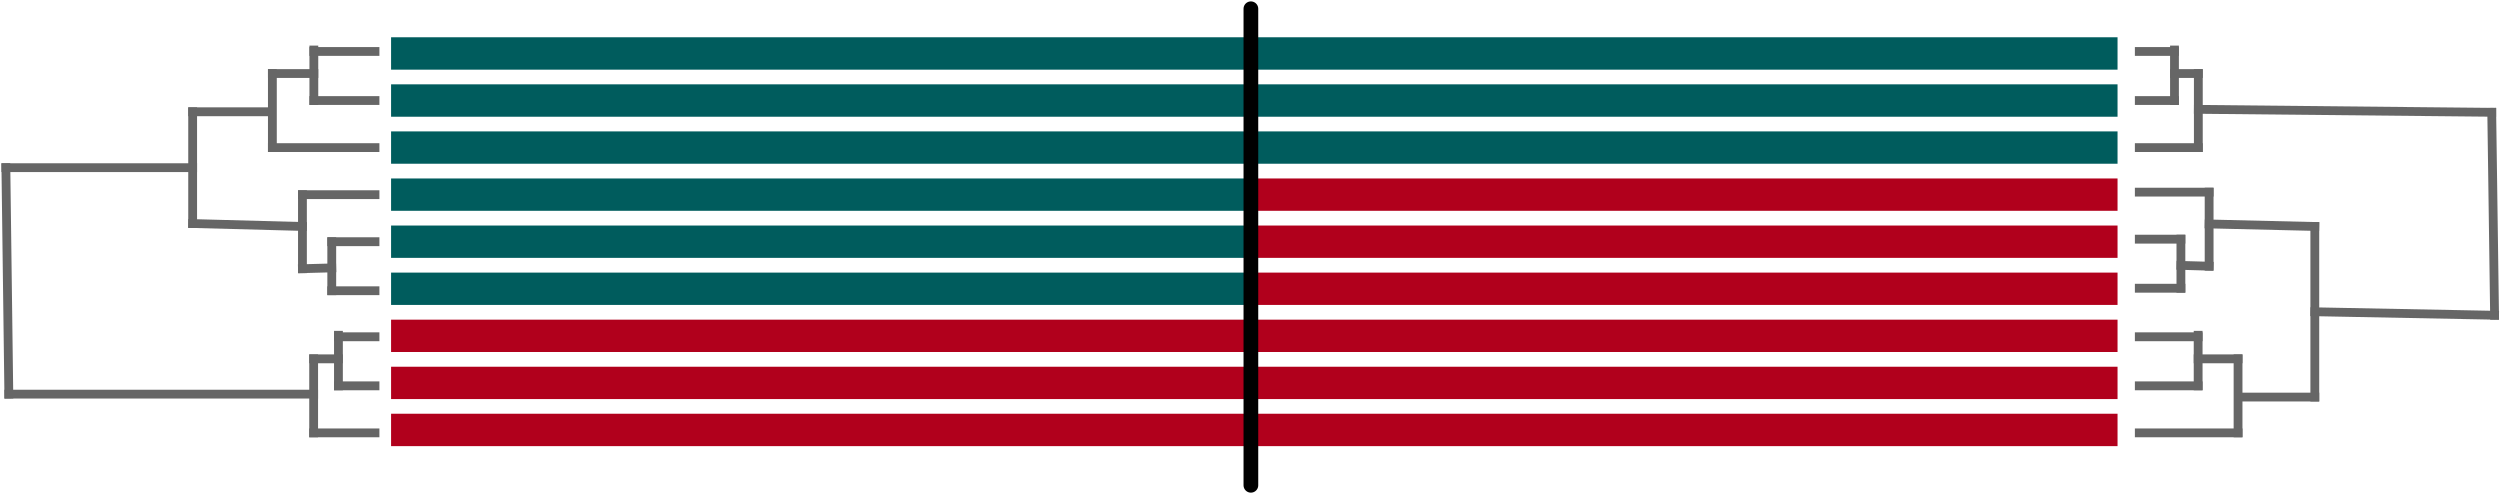 <?xml version="1.0" encoding="UTF-8"?>
<svg xmlns="http://www.w3.org/2000/svg" xmlns:xlink="http://www.w3.org/1999/xlink" width="850" height="168" viewBox="0 0 850 168">
<path fill="none" stroke-width="11" stroke-linecap="butt" stroke-linejoin="round" stroke="rgb(0%, 36.078%, 36.47%)" stroke-opacity="1" stroke-miterlimit="10" d="M 245.965 288.18 L 539.629 288.18 " transform="matrix(1, 0, 0, 1, -113, -270)"/>
<path fill="none" stroke-width="11" stroke-linecap="butt" stroke-linejoin="round" stroke="rgb(0%, 36.078%, 36.47%)" stroke-opacity="1" stroke-miterlimit="10" d="M 539.301 288.18 L 832.965 288.18 " transform="matrix(1, 0, 0, 1, -113, -270)"/>
<path fill="none" stroke-width="11" stroke-linecap="butt" stroke-linejoin="round" stroke="rgb(0%, 36.078%, 36.47%)" stroke-opacity="1" stroke-miterlimit="10" d="M 245.965 304.18 L 539.629 304.18 " transform="matrix(1, 0, 0, 1, -113, -270)"/>
<path fill="none" stroke-width="11" stroke-linecap="butt" stroke-linejoin="round" stroke="rgb(0%, 36.078%, 36.47%)" stroke-opacity="1" stroke-miterlimit="10" d="M 539.301 304.18 L 832.965 304.18 " transform="matrix(1, 0, 0, 1, -113, -270)"/>
<path fill="none" stroke-width="11" stroke-linecap="butt" stroke-linejoin="round" stroke="rgb(0%, 36.078%, 36.47%)" stroke-opacity="1" stroke-miterlimit="10" d="M 245.965 320.18 L 539.629 320.18 " transform="matrix(1, 0, 0, 1, -113, -270)"/>
<path fill="none" stroke-width="11" stroke-linecap="butt" stroke-linejoin="round" stroke="rgb(0%, 36.078%, 36.47%)" stroke-opacity="1" stroke-miterlimit="10" d="M 539.301 320.18 L 832.965 320.18 " transform="matrix(1, 0, 0, 1, -113, -270)"/>
<path fill="none" stroke-width="11" stroke-linecap="butt" stroke-linejoin="round" stroke="rgb(0%, 36.078%, 36.47%)" stroke-opacity="1" stroke-miterlimit="10" d="M 245.965 336.18 L 539.629 336.18 " transform="matrix(1, 0, 0, 1, -113, -270)"/>
<path fill="none" stroke-width="11" stroke-linecap="butt" stroke-linejoin="round" stroke="rgb(69.412%, 0%, 10.98%)" stroke-opacity="1" stroke-miterlimit="10" d="M 539.301 336.18 L 832.965 336.18 " transform="matrix(1, 0, 0, 1, -113, -270)"/>
<path fill="none" stroke-width="11" stroke-linecap="butt" stroke-linejoin="round" stroke="rgb(0%, 36.078%, 36.47%)" stroke-opacity="1" stroke-miterlimit="10" d="M 245.965 352.18 L 539.629 352.18 " transform="matrix(1, 0, 0, 1, -113, -270)"/>
<path fill="none" stroke-width="11" stroke-linecap="butt" stroke-linejoin="round" stroke="rgb(69.412%, 0%, 10.98%)" stroke-opacity="1" stroke-miterlimit="10" d="M 539.301 352.18 L 832.965 352.18 " transform="matrix(1, 0, 0, 1, -113, -270)"/>
<path fill="none" stroke-width="11" stroke-linecap="butt" stroke-linejoin="round" stroke="rgb(0%, 36.078%, 36.47%)" stroke-opacity="1" stroke-miterlimit="10" d="M 245.965 368.18 L 539.629 368.18 " transform="matrix(1, 0, 0, 1, -113, -270)"/>
<path fill="none" stroke-width="11" stroke-linecap="butt" stroke-linejoin="round" stroke="rgb(69.412%, 0%, 10.98%)" stroke-opacity="1" stroke-miterlimit="10" d="M 539.301 368.18 L 832.965 368.18 " transform="matrix(1, 0, 0, 1, -113, -270)"/>
<path fill="none" stroke-width="11" stroke-linecap="butt" stroke-linejoin="round" stroke="rgb(69.412%, 0%, 10.98%)" stroke-opacity="1" stroke-miterlimit="10" d="M 245.965 384.18 L 539.629 384.18 " transform="matrix(1, 0, 0, 1, -113, -270)"/>
<path fill="none" stroke-width="11" stroke-linecap="butt" stroke-linejoin="round" stroke="rgb(69.412%, 0%, 10.98%)" stroke-opacity="1" stroke-miterlimit="10" d="M 539.301 384.18 L 832.965 384.18 " transform="matrix(1, 0, 0, 1, -113, -270)"/>
<path fill="none" stroke-width="11" stroke-linecap="butt" stroke-linejoin="round" stroke="rgb(69.412%, 0%, 10.98%)" stroke-opacity="1" stroke-miterlimit="10" d="M 245.965 400.18 L 539.629 400.18 " transform="matrix(1, 0, 0, 1, -113, -270)"/>
<path fill="none" stroke-width="11" stroke-linecap="butt" stroke-linejoin="round" stroke="rgb(69.412%, 0%, 10.98%)" stroke-opacity="1" stroke-miterlimit="10" d="M 539.301 400.18 L 832.965 400.18 " transform="matrix(1, 0, 0, 1, -113, -270)"/>
<path fill="none" stroke-width="11" stroke-linecap="butt" stroke-linejoin="round" stroke="rgb(69.412%, 0%, 10.98%)" stroke-opacity="1" stroke-miterlimit="10" d="M 245.965 416.18 L 539.629 416.18 " transform="matrix(1, 0, 0, 1, -113, -270)"/>
<path fill="none" stroke-width="11" stroke-linecap="butt" stroke-linejoin="round" stroke="rgb(69.412%, 0%, 10.98%)" stroke-opacity="1" stroke-miterlimit="10" d="M 539.301 416.18 L 832.965 416.18 " transform="matrix(1, 0, 0, 1, -113, -270)"/>
<path fill="none" stroke-width="3" stroke-linecap="square" stroke-linejoin="round" stroke="rgb(39.999%, 39.999%, 39.999%)" stroke-opacity="1" stroke-miterlimit="10" d="M 240.5 287.5 L 219.707 287.5 " transform="matrix(1, 0, 0, 1, -113, -270)"/>
<path fill="none" stroke-width="3" stroke-linecap="square" stroke-linejoin="round" stroke="rgb(39.999%, 39.999%, 39.999%)" stroke-opacity="1" stroke-miterlimit="10" d="M 240.5 304.18 L 219.707 304.18 " transform="matrix(1, 0, 0, 1, -113, -270)"/>
<path fill="none" stroke-width="3" stroke-linecap="square" stroke-linejoin="round" stroke="rgb(39.999%, 39.999%, 39.999%)" stroke-opacity="1" stroke-miterlimit="10" d="M 219.707 287 L 219.707 304.18 " transform="matrix(1, 0, 0, 1, -113, -270)"/>
<path fill="none" stroke-width="3" stroke-linecap="square" stroke-linejoin="round" stroke="rgb(39.999%, 39.999%, 39.999%)" stroke-opacity="1" stroke-miterlimit="10" d="M 219.707 295 L 205.609 295 " transform="matrix(1, 0, 0, 1, -113, -270)"/>
<path fill="none" stroke-width="3" stroke-linecap="square" stroke-linejoin="round" stroke="rgb(39.999%, 39.999%, 39.999%)" stroke-opacity="1" stroke-miterlimit="10" d="M 240.5 320.18 L 205.609 320.18 " transform="matrix(1, 0, 0, 1, -113, -270)"/>
<path fill="none" stroke-width="3" stroke-linecap="square" stroke-linejoin="round" stroke="rgb(39.999%, 39.999%, 39.999%)" stroke-opacity="1" stroke-miterlimit="10" d="M 205.609 295 L 205.609 320.18 " transform="matrix(1, 0, 0, 1, -113, -270)"/>
<path fill="none" stroke-width="3" stroke-linecap="square" stroke-linejoin="round" stroke="rgb(39.999%, 39.999%, 39.999%)" stroke-opacity="1" stroke-miterlimit="10" d="M 240.5 368.855 L 225.797 368.855 " transform="matrix(1, 0, 0, 1, -113, -270)"/>
<path fill="none" stroke-width="3" stroke-linecap="square" stroke-linejoin="round" stroke="rgb(39.999%, 39.999%, 39.999%)" stroke-opacity="1" stroke-miterlimit="10" d="M 240.5 352.18 L 225.797 352.18 " transform="matrix(1, 0, 0, 1, -113, -270)"/>
<path fill="none" stroke-width="3" stroke-linecap="square" stroke-linejoin="round" stroke="rgb(39.999%, 39.999%, 39.999%)" stroke-opacity="1" stroke-miterlimit="10" d="M 225.797 368.855 L 225.797 352.18 " transform="matrix(1, 0, 0, 1, -113, -270)"/>
<path fill="none" stroke-width="3" stroke-linecap="square" stroke-linejoin="round" stroke="rgb(39.999%, 39.999%, 39.999%)" stroke-opacity="1" stroke-miterlimit="10" d="M 225.797 361.09 L 215.832 361.355 " transform="matrix(1, 0, 0, 1, -113, -270)"/>
<path fill="none" stroke-width="3" stroke-linecap="square" stroke-linejoin="round" stroke="rgb(39.999%, 39.999%, 39.999%)" stroke-opacity="1" stroke-miterlimit="10" d="M 240.5 336.18 L 215.832 336.18 " transform="matrix(1, 0, 0, 1, -113, -270)"/>
<path fill="none" stroke-width="3" stroke-linecap="square" stroke-linejoin="round" stroke="rgb(39.999%, 39.999%, 39.999%)" stroke-opacity="1" stroke-miterlimit="10" d="M 215.832 361.355 L 215.832 336.18 " transform="matrix(1, 0, 0, 1, -113, -270)"/>
<path fill="none" stroke-width="3" stroke-linecap="square" stroke-linejoin="round" stroke="rgb(39.999%, 39.999%, 39.999%)" stroke-opacity="1" stroke-miterlimit="10" d="M 240.5 384.5 L 228.07 384.5 " transform="matrix(1, 0, 0, 1, -113, -270)"/>
<path fill="none" stroke-width="3" stroke-linecap="square" stroke-linejoin="round" stroke="rgb(39.999%, 39.999%, 39.999%)" stroke-opacity="1" stroke-miterlimit="10" d="M 240.5 401.18 L 228.07 401.18 " transform="matrix(1, 0, 0, 1, -113, -270)"/>
<path fill="none" stroke-width="3" stroke-linecap="square" stroke-linejoin="round" stroke="rgb(39.999%, 39.999%, 39.999%)" stroke-opacity="1" stroke-miterlimit="10" d="M 228.07 384 L 228.07 401.18 " transform="matrix(1, 0, 0, 1, -113, -270)"/>
<path fill="none" stroke-width="3" stroke-linecap="square" stroke-linejoin="round" stroke="rgb(39.999%, 39.999%, 39.999%)" stroke-opacity="1" stroke-miterlimit="10" d="M 228.07 392 L 219.641 392 " transform="matrix(1, 0, 0, 1, -113, -270)"/>
<path fill="none" stroke-width="3" stroke-linecap="square" stroke-linejoin="round" stroke="rgb(39.999%, 39.999%, 39.999%)" stroke-opacity="1" stroke-miterlimit="10" d="M 240.5 417.18 L 219.641 417.18 " transform="matrix(1, 0, 0, 1, -113, -270)"/>
<path fill="none" stroke-width="3" stroke-linecap="square" stroke-linejoin="round" stroke="rgb(39.999%, 39.999%, 39.999%)" stroke-opacity="1" stroke-miterlimit="10" d="M 219.641 392 L 219.641 417.18 " transform="matrix(1, 0, 0, 1, -113, -270)"/>
<path fill="none" stroke-width="3" stroke-linecap="square" stroke-linejoin="round" stroke="rgb(39.999%, 39.999%, 39.999%)" stroke-opacity="1" stroke-miterlimit="10" d="M 219.641 404 L 116 404 " transform="matrix(1, 0, 0, 1, -113, -270)"/>
<path fill="none" stroke-width="3" stroke-linecap="square" stroke-linejoin="round" stroke="rgb(39.999%, 39.999%, 39.999%)" stroke-opacity="1" stroke-miterlimit="10" d="M 215.832 347 L 178.5 346 " transform="matrix(1, 0, 0, 1, -113, -270)"/>
<path fill="none" stroke-width="3" stroke-linecap="square" stroke-linejoin="round" stroke="rgb(39.999%, 39.999%, 39.999%)" stroke-opacity="1" stroke-miterlimit="10" d="M 116 404 L 115 327 " transform="matrix(1, 0, 0, 1, -113, -270)"/>
<path fill="none" stroke-width="3" stroke-linecap="square" stroke-linejoin="round" stroke="rgb(39.999%, 39.999%, 39.999%)" stroke-opacity="1" stroke-miterlimit="10" d="M 178.5 327 L 115 327 " transform="matrix(1, 0, 0, 1, -113, -270)"/>
<path fill="none" stroke-width="3" stroke-linecap="square" stroke-linejoin="round" stroke="rgb(39.999%, 39.999%, 39.999%)" stroke-opacity="1" stroke-miterlimit="10" d="M 203.168 308 L 178.5 308 " transform="matrix(1, 0, 0, 1, -113, -270)"/>
<path fill="none" stroke-width="3" stroke-linecap="square" stroke-linejoin="round" stroke="rgb(39.999%, 39.999%, 39.999%)" stroke-opacity="1" stroke-miterlimit="10" d="M 178.5 346 L 178.5 308 " transform="matrix(1, 0, 0, 1, -113, -270)"/>
<path fill="none" stroke-width="5" stroke-linecap="round" stroke-linejoin="round" stroke="rgb(0%, 0%, 0%)" stroke-opacity="1" stroke-miterlimit="10" d="M 538.301 272.977 L 538.301 435 " transform="matrix(1, 0, 0, 1, -113, -270)"/>
<path fill="none" stroke-width="3" stroke-linecap="square" stroke-linejoin="round" stroke="rgb(39.999%, 39.999%, 39.999%)" stroke-opacity="1" stroke-miterlimit="10" d="M 840.359 368 L 854.508 368 " transform="matrix(1, 0, 0, 1, -113, -270)"/>
<path fill="none" stroke-width="3" stroke-linecap="square" stroke-linejoin="round" stroke="rgb(39.999%, 39.999%, 39.999%)" stroke-opacity="1" stroke-miterlimit="10" d="M 840.359 351.32 L 854.508 351.32 " transform="matrix(1, 0, 0, 1, -113, -270)"/>
<path fill="none" stroke-width="3" stroke-linecap="square" stroke-linejoin="round" stroke="rgb(39.999%, 39.999%, 39.999%)" stroke-opacity="1" stroke-miterlimit="10" d="M 854.508 368 L 854.508 351.32 " transform="matrix(1, 0, 0, 1, -113, -270)"/>
<path fill="none" stroke-width="3" stroke-linecap="square" stroke-linejoin="round" stroke="rgb(39.999%, 39.999%, 39.999%)" stroke-opacity="1" stroke-miterlimit="10" d="M 854.508 360.234 L 864.102 360.5 " transform="matrix(1, 0, 0, 1, -113, -270)"/>
<path fill="none" stroke-width="3" stroke-linecap="square" stroke-linejoin="round" stroke="rgb(39.999%, 39.999%, 39.999%)" stroke-opacity="1" stroke-miterlimit="10" d="M 840.359 335.32 L 864.102 335.32 " transform="matrix(1, 0, 0, 1, -113, -270)"/>
<path fill="none" stroke-width="3" stroke-linecap="square" stroke-linejoin="round" stroke="rgb(39.999%, 39.999%, 39.999%)" stroke-opacity="1" stroke-miterlimit="10" d="M 864.102 360.5 L 864.102 335.32 " transform="matrix(1, 0, 0, 1, -113, -270)"/>
<path fill="none" stroke-width="3" stroke-linecap="square" stroke-linejoin="round" stroke="rgb(39.999%, 39.999%, 39.999%)" stroke-opacity="1" stroke-miterlimit="10" d="M 840.359 287.5 L 852.324 287.5 " transform="matrix(1, 0, 0, 1, -113, -270)"/>
<path fill="none" stroke-width="3" stroke-linecap="square" stroke-linejoin="round" stroke="rgb(39.999%, 39.999%, 39.999%)" stroke-opacity="1" stroke-miterlimit="10" d="M 840.359 304.18 L 852.324 304.18 " transform="matrix(1, 0, 0, 1, -113, -270)"/>
<path fill="none" stroke-width="3" stroke-linecap="square" stroke-linejoin="round" stroke="rgb(39.999%, 39.999%, 39.999%)" stroke-opacity="1" stroke-miterlimit="10" d="M 852.324 287 L 852.324 304.18 " transform="matrix(1, 0, 0, 1, -113, -270)"/>
<path fill="none" stroke-width="3" stroke-linecap="square" stroke-linejoin="round" stroke="rgb(39.999%, 39.999%, 39.999%)" stroke-opacity="1" stroke-miterlimit="10" d="M 852.324 295 L 860.434 295 " transform="matrix(1, 0, 0, 1, -113, -270)"/>
<path fill="none" stroke-width="3" stroke-linecap="square" stroke-linejoin="round" stroke="rgb(39.999%, 39.999%, 39.999%)" stroke-opacity="1" stroke-miterlimit="10" d="M 840.359 320.18 L 860.434 320.18 " transform="matrix(1, 0, 0, 1, -113, -270)"/>
<path fill="none" stroke-width="3" stroke-linecap="square" stroke-linejoin="round" stroke="rgb(39.999%, 39.999%, 39.999%)" stroke-opacity="1" stroke-miterlimit="10" d="M 860.434 295 L 860.434 320.18 " transform="matrix(1, 0, 0, 1, -113, -270)"/>
<path fill="none" stroke-width="3" stroke-linecap="square" stroke-linejoin="round" stroke="rgb(39.999%, 39.999%, 39.999%)" stroke-opacity="1" stroke-miterlimit="10" d="M 860.434 307.18 L 960.191 308.18 " transform="matrix(1, 0, 0, 1, -113, -270)"/>
<path fill="none" stroke-width="3" stroke-linecap="square" stroke-linejoin="round" stroke="rgb(39.999%, 39.999%, 39.999%)" stroke-opacity="1" stroke-miterlimit="10" d="M 864.102 346.145 L 900.035 347 " transform="matrix(1, 0, 0, 1, -113, -270)"/>
<path fill="none" stroke-width="3" stroke-linecap="square" stroke-linejoin="round" stroke="rgb(39.999%, 39.999%, 39.999%)" stroke-opacity="1" stroke-miterlimit="10" d="M 960.191 308.18 L 961.152 377.18 " transform="matrix(1, 0, 0, 1, -113, -270)"/>
<path fill="none" stroke-width="3" stroke-linecap="square" stroke-linejoin="round" stroke="rgb(39.999%, 39.999%, 39.999%)" stroke-opacity="1" stroke-miterlimit="10" d="M 900.035 376 L 961.152 377.18 " transform="matrix(1, 0, 0, 1, -113, -270)"/>
<path fill="none" stroke-width="3" stroke-linecap="square" stroke-linejoin="round" stroke="rgb(39.999%, 39.999%, 39.999%)" stroke-opacity="1" stroke-miterlimit="10" d="M 840.359 384.5 L 860.371 384.5 " transform="matrix(1, 0, 0, 1, -113, -270)"/>
<path fill="none" stroke-width="3" stroke-linecap="square" stroke-linejoin="round" stroke="rgb(39.999%, 39.999%, 39.999%)" stroke-opacity="1" stroke-miterlimit="10" d="M 840.359 401.18 L 860.371 401.18 " transform="matrix(1, 0, 0, 1, -113, -270)"/>
<path fill="none" stroke-width="3" stroke-linecap="square" stroke-linejoin="round" stroke="rgb(39.999%, 39.999%, 39.999%)" stroke-opacity="1" stroke-miterlimit="10" d="M 860.371 384 L 860.371 401.18 " transform="matrix(1, 0, 0, 1, -113, -270)"/>
<path fill="none" stroke-width="3" stroke-linecap="square" stroke-linejoin="round" stroke="rgb(39.999%, 39.999%, 39.999%)" stroke-opacity="1" stroke-miterlimit="10" d="M 860.371 392 L 873.938 392 " transform="matrix(1, 0, 0, 1, -113, -270)"/>
<path fill="none" stroke-width="3" stroke-linecap="square" stroke-linejoin="round" stroke="rgb(39.999%, 39.999%, 39.999%)" stroke-opacity="1" stroke-miterlimit="10" d="M 840.359 417.18 L 873.938 417.18 " transform="matrix(1, 0, 0, 1, -113, -270)"/>
<path fill="none" stroke-width="3" stroke-linecap="square" stroke-linejoin="round" stroke="rgb(39.999%, 39.999%, 39.999%)" stroke-opacity="1" stroke-miterlimit="10" d="M 873.938 392 L 873.938 417.18 " transform="matrix(1, 0, 0, 1, -113, -270)"/>
<path fill="none" stroke-width="3" stroke-linecap="square" stroke-linejoin="round" stroke="rgb(39.999%, 39.999%, 39.999%)" stroke-opacity="1" stroke-miterlimit="10" d="M 876.289 405 L 900.035 405 " transform="matrix(1, 0, 0, 1, -113, -270)"/>
<path fill="none" stroke-width="3" stroke-linecap="square" stroke-linejoin="round" stroke="rgb(39.999%, 39.999%, 39.999%)" stroke-opacity="1" stroke-miterlimit="10" d="M 900.035 347 L 900.035 405 " transform="matrix(1, 0, 0, 1, -113, -270)"/>
</svg>
